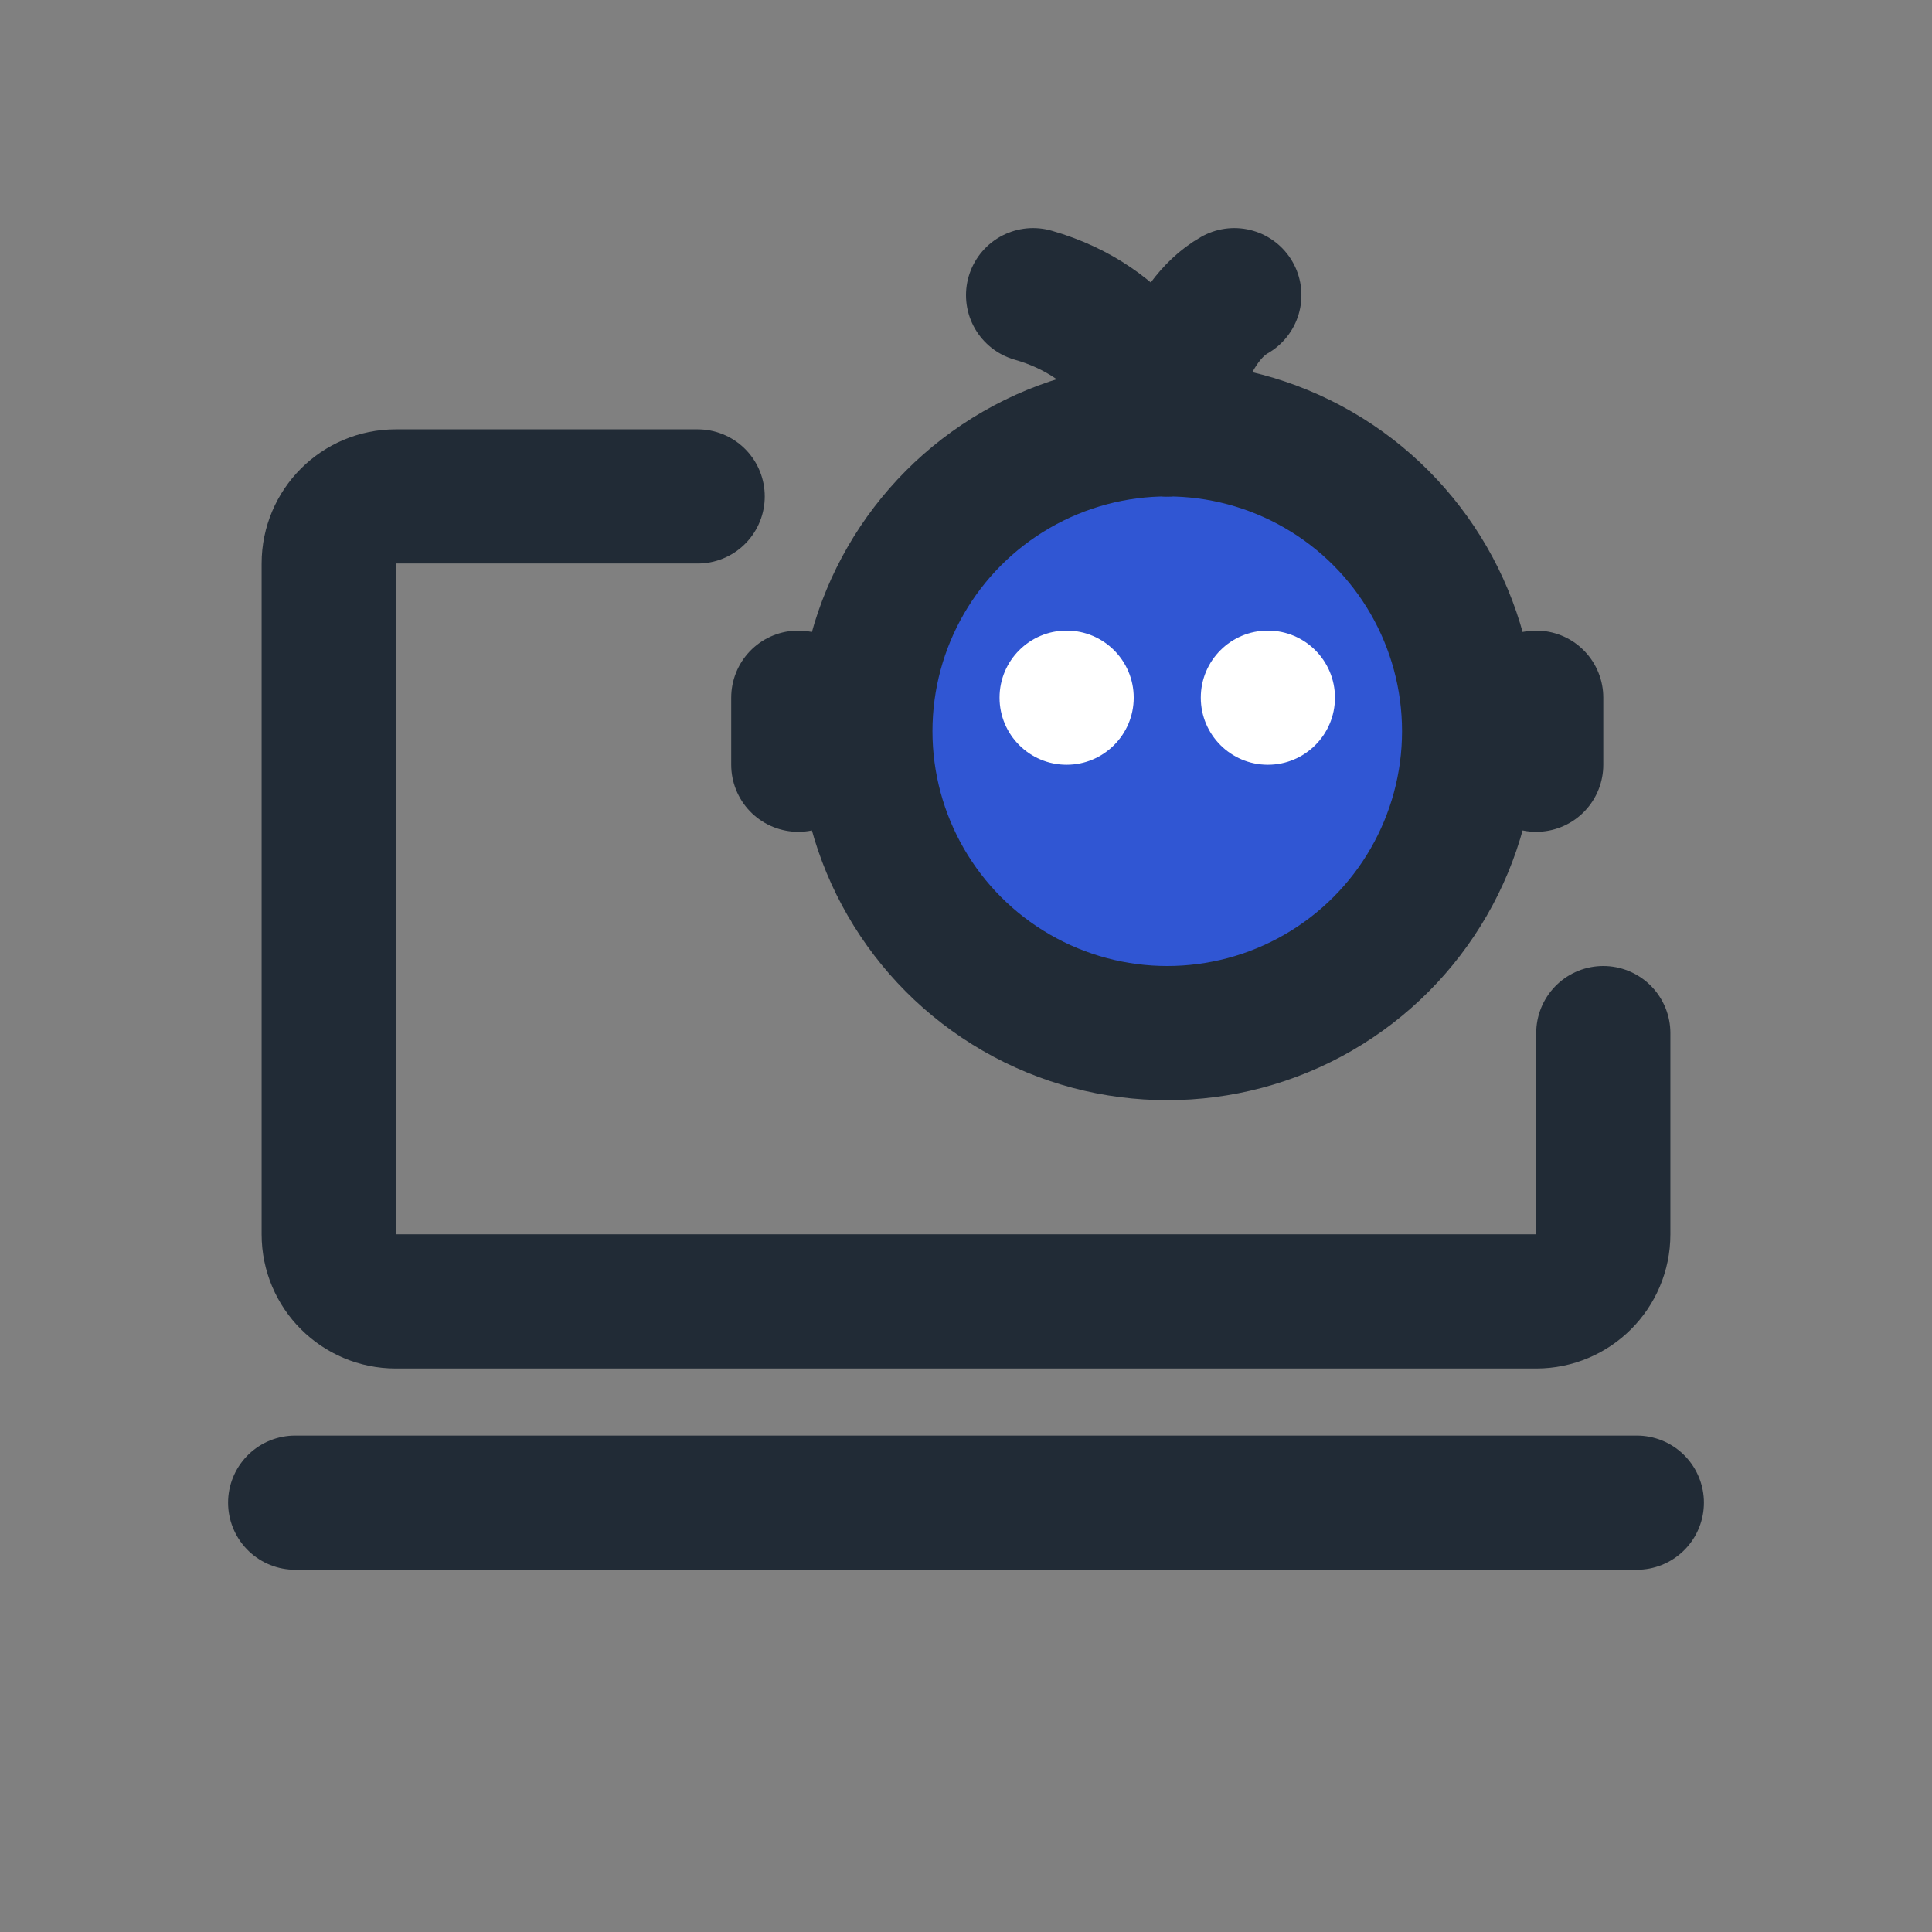 <svg viewBox="-4.8 -4.8 57.60 57.60" fill="none" xmlns="http://www.w3.org/2000/svg" transform="rotate(0)"><rect x="-4.8" y="-4.8" width="57.60" height="57.60" fill="#808080" stroke="none"/><g id="SVGRepo_bgCarrier" stroke-width="0"></g><g id="SVGRepo_tracerCarrier" stroke-linecap="round" stroke-linejoin="round"></g><g id="SVGRepo_iconCarrier"> <path d="M43 26V32C43 33.105 42.105 34 41 34H7C5.895 34 5 33.105 5 32V12C5 10.895 5.895 10 7 10H16" stroke="#212B36" stroke-width="4" stroke-linecap="round"></path> <path d="M4 40L44 40" stroke="#212B36" stroke-width="4" stroke-linecap="round" stroke-linejoin="round"></path> <circle cx="30" cy="17" r="9" fill="#3056D3" stroke="#212B36" stroke-width="4"></circle> <path d="M19 18V16" stroke="#212B36" stroke-width="4" stroke-linecap="round" stroke-linejoin="round"></path> <path d="M41 18V16" stroke="#212B36" stroke-width="4" stroke-linecap="round" stroke-linejoin="round"></path> <path d="M30 8C29.833 7 28.8 4.8 26 4" stroke="#212B36" stroke-width="4" stroke-linecap="round" stroke-linejoin="round"></path> <path d="M30 8C30.083 7 30.6 4.8 32 4" stroke="#212B36" stroke-width="4" stroke-linecap="round" stroke-linejoin="round"></path> <circle cx="33" cy="16" r="2" fill="white"></circle> <circle cx="27" cy="16" r="2" fill="white"></circle> </g></svg>